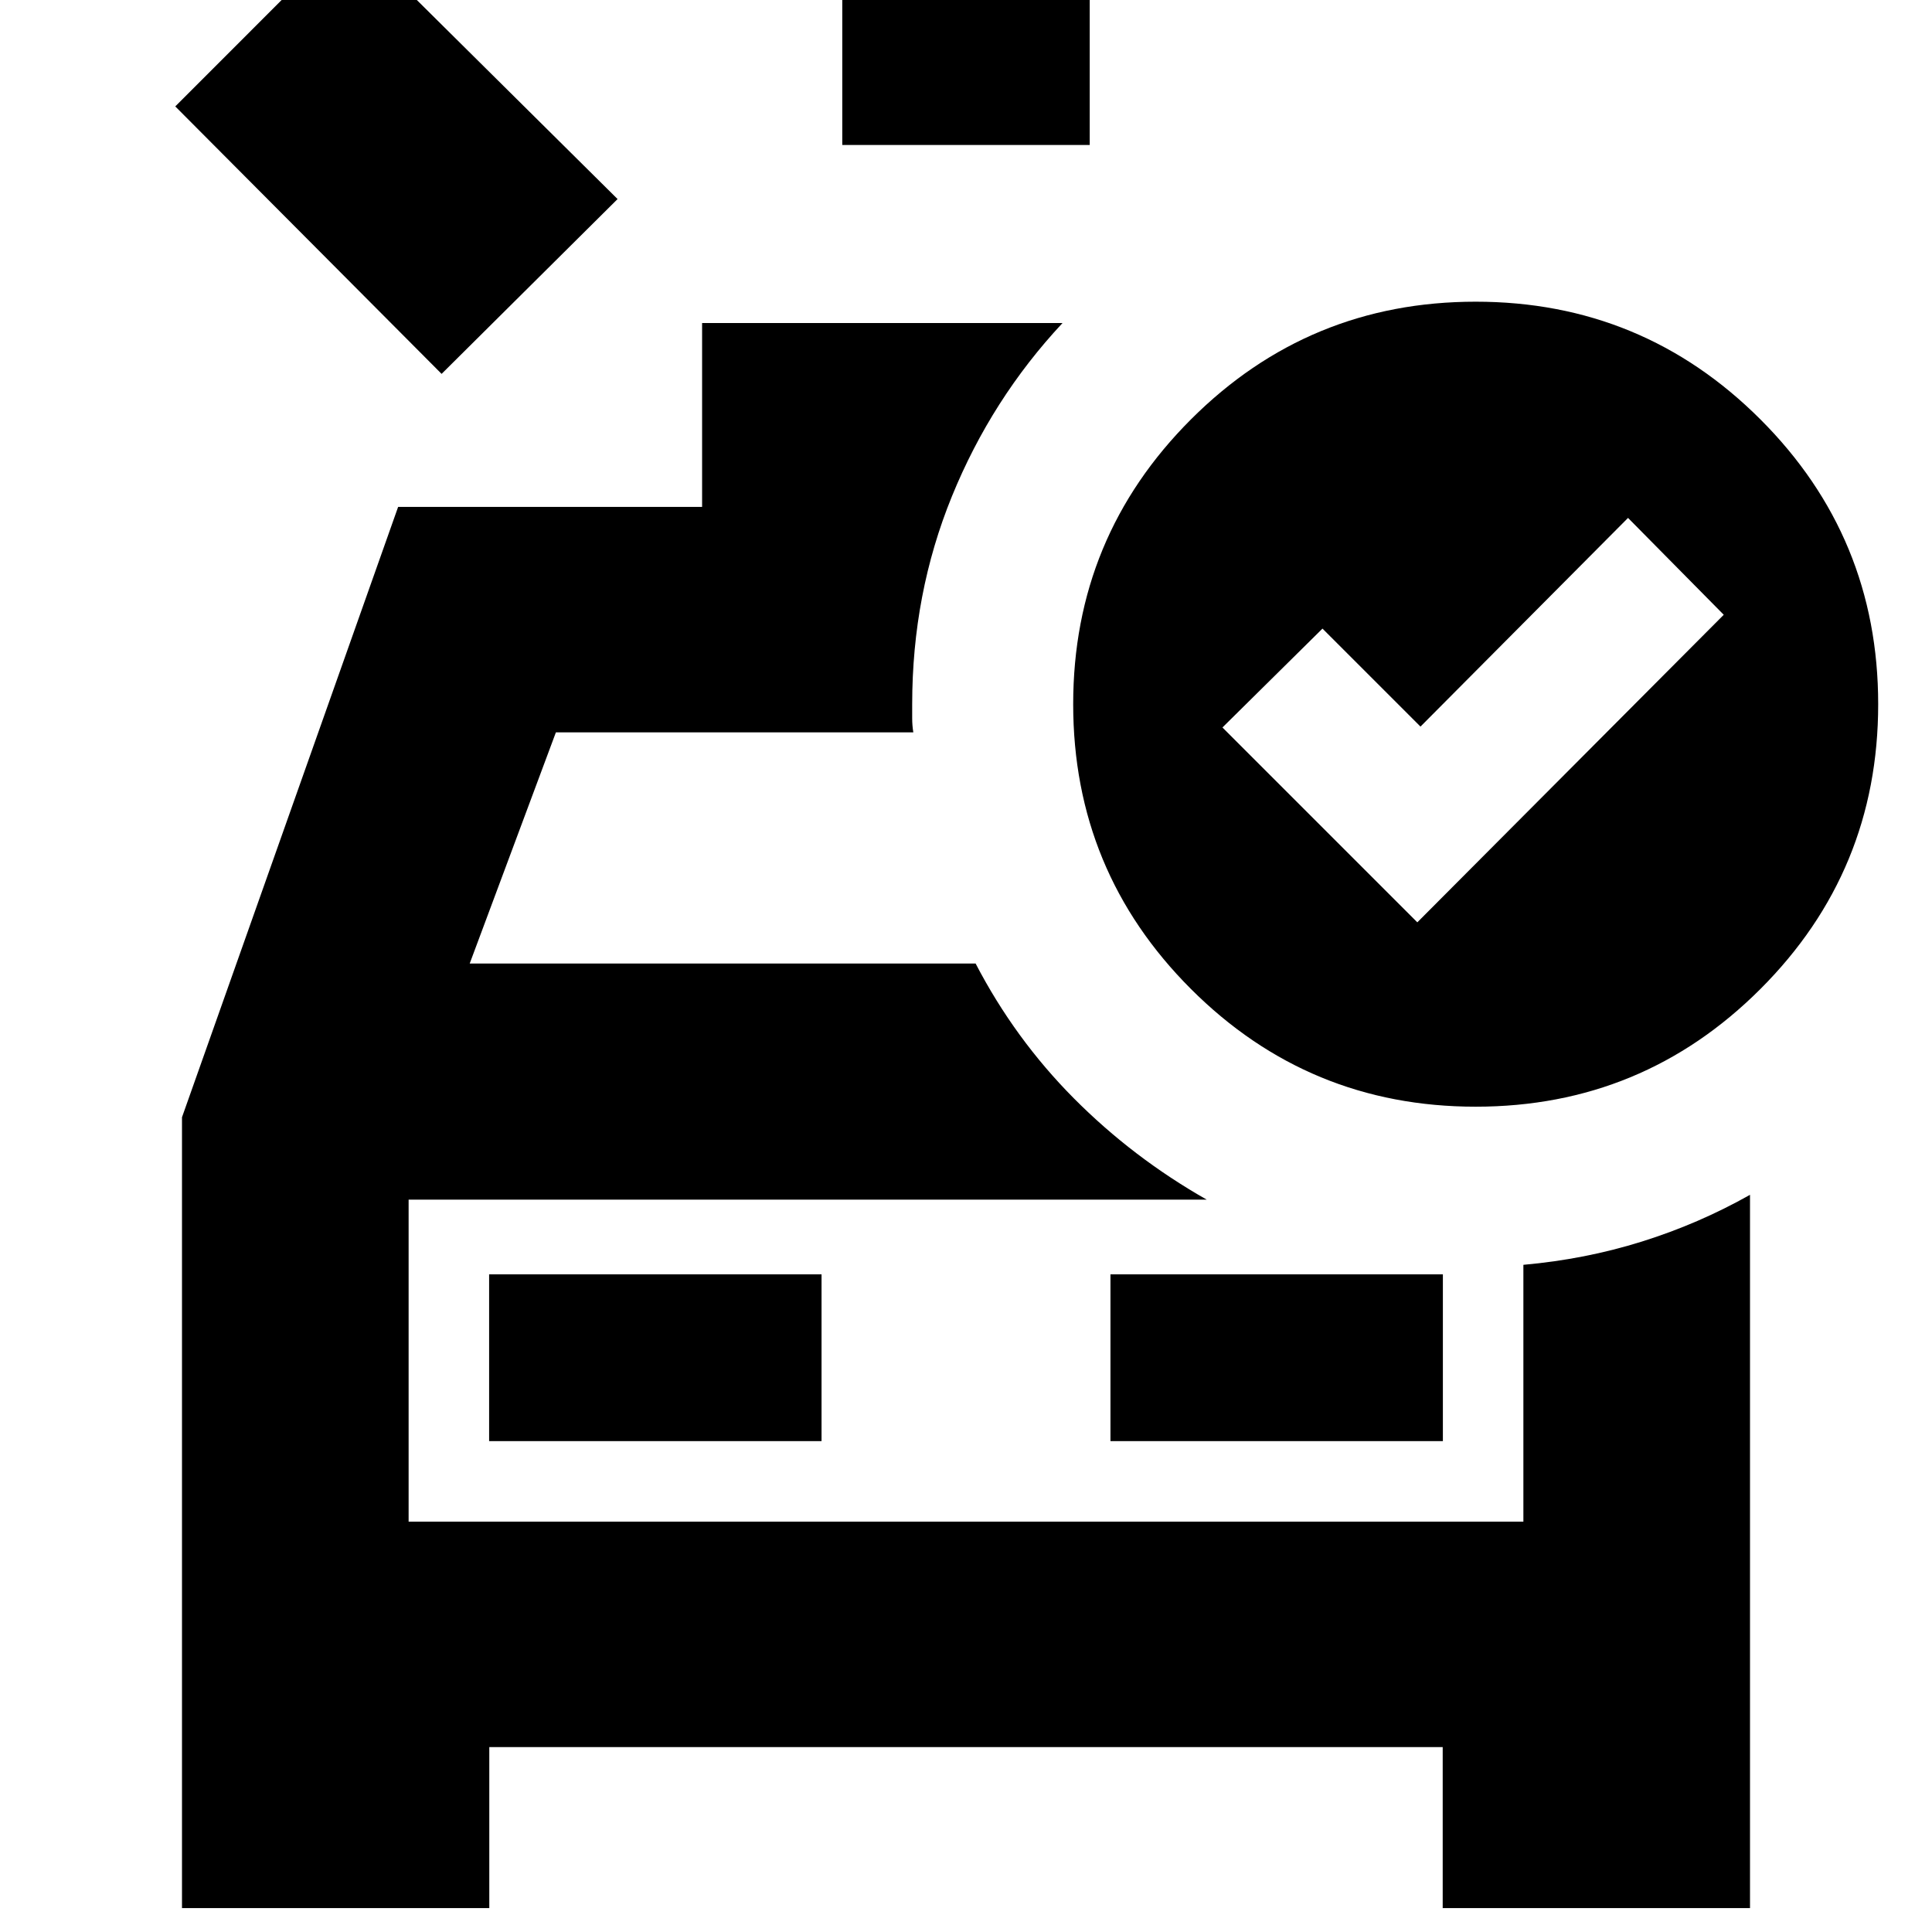 <svg xmlns="http://www.w3.org/2000/svg" height="24" viewBox="0 -960 960 960" width="24"><path d="M418.52-887.96v-180.35h122.96v180.35H418.52ZM219.43-774.22 87.09-907.13l86.3-86.31 133.48 132.35-87.44 86.87Zm-129 762.35v-392.96l107.4-303.3h151.04v-91.35h179.09q-35.22 37.7-54.96 86.11-19.74 48.42-19.74 103.28v7q0 3.61.57 7H276.22l-42.83 114.87h251.39q19.44 37.39 48.78 66.94 29.35 29.54 66.05 50.37H203.04v160h553.92v-127.61q30.69-2.72 58.89-11.56 28.19-8.83 53.72-23.22v354.43h-152.7v-80H243.13v80H90.43Zm152.61-232.04h165.18v-82.87H243.04v82.87Zm308.74 0h165.18v-82.87H551.78v82.87Zm-348.74 40v-160 160ZM704.26-501.7l152.26-152.82-47.56-48.13-103.13 103.69-48.7-48.69-49.7 49.13 96.83 96.82Zm29 91.61q-83 0-141.5-58.5t-58.5-141.5q0-83 58.5-141.5t141.5-58.5q83 0 141.5 58.5t58.5 141.5q0 83-58.5 141.5t-141.5 58.5Z"/></svg>